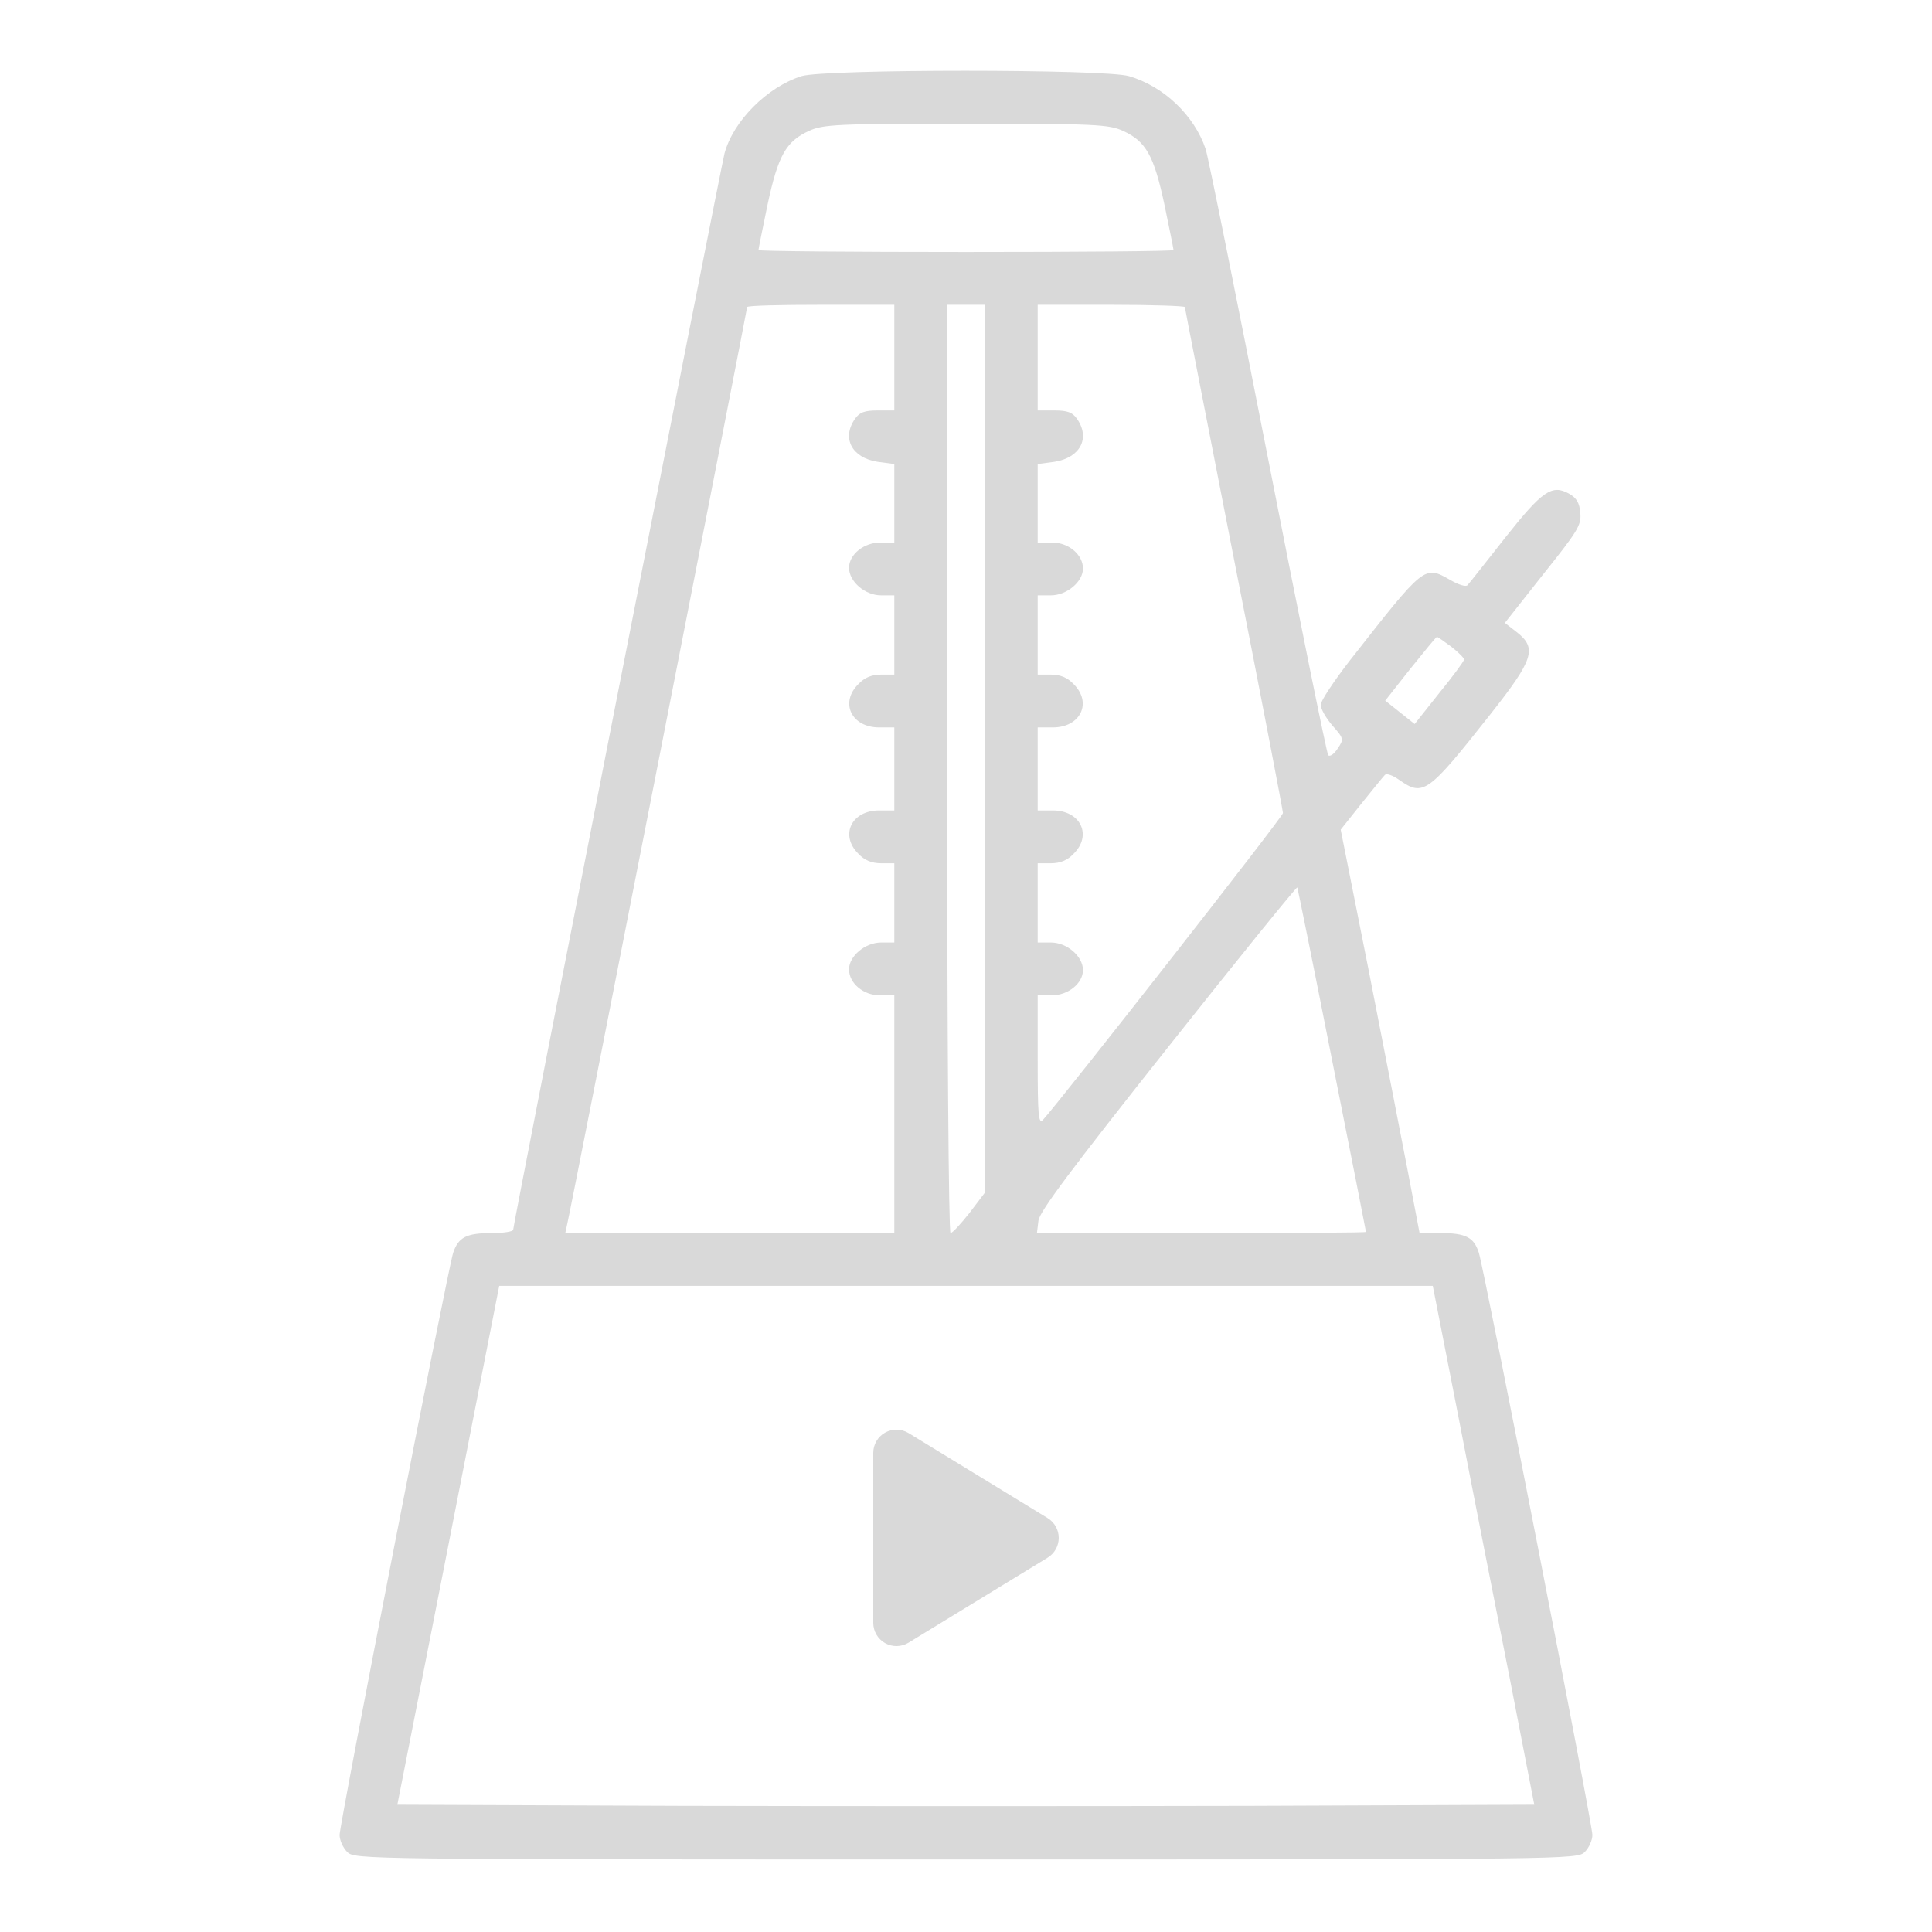 <svg width="500" height="500" viewBox="0 0 500 500" fill="none" xmlns="http://www.w3.org/2000/svg">
<path d="M207.422 19.702C198.535 22.534 189.746 31.323 187.5 39.722C186.523 43.53 132.812 316.87 132.812 318.237C132.812 318.726 130.371 319.116 127.344 319.116C120.703 319.116 118.652 320.19 117.285 324.194C115.82 328.784 87.891 471.948 87.891 474.878C87.891 476.245 88.769 478.198 89.844 479.272C91.797 481.226 93.066 481.226 250 481.226C406.934 481.226 408.203 481.226 410.156 479.272C411.23 478.198 412.109 476.245 412.109 474.878C412.109 471.948 384.18 328.784 382.715 324.194C381.445 320.19 379.297 319.116 372.754 319.116H367.383L364.355 303.198C362.695 294.507 358.105 271.069 354.199 251.05L346.973 214.722L352.246 208.081C355.176 204.468 357.91 201.05 358.398 200.562C358.887 200.073 360.449 200.659 362.109 201.831C368.359 206.226 369.531 205.347 385.645 184.937C396.973 170.581 397.852 167.749 392.48 163.55L389.453 161.206L399.316 148.706C408.301 137.476 409.277 135.913 408.984 132.788C408.789 130.151 408.008 128.882 406.152 127.808C401.66 125.269 399.219 126.929 389.551 139.136C384.57 145.483 380.176 151.05 379.785 151.44C379.395 151.929 377.441 151.343 375.293 150.073C368.555 146.265 368.75 146.167 349.316 170.972C345.215 176.245 341.797 181.421 341.797 182.397C341.797 183.472 343.164 185.815 344.824 187.769C347.754 191.089 347.852 191.284 346.191 193.726C345.312 195.093 344.238 195.874 343.75 195.483C343.359 194.995 336.328 160.327 328.125 118.433C319.922 76.538 312.695 40.601 312.012 38.55C309.082 29.858 301.172 22.339 292.188 19.702C286.035 17.847 213.379 17.847 207.422 19.702ZM290.625 33.862C296.582 36.597 298.633 40.21 301.367 53.003C302.637 59.155 303.711 64.429 303.711 64.722C303.711 65.015 279.59 65.21 250 65.21C220.508 65.21 196.289 65.015 196.289 64.722C196.289 64.429 197.363 59.155 198.633 53.003C201.367 40.21 203.418 36.597 209.375 33.862C213.086 32.202 216.406 32.007 250 32.007C283.594 32.007 286.914 32.202 290.625 33.862ZM231.445 92.554V106.226H227.148C223.73 106.226 222.461 106.714 221.289 108.374C217.773 113.355 220.41 118.433 227.051 119.507L231.445 120.093V130.249V140.405H227.832C223.535 140.405 219.727 143.53 219.727 146.948C219.727 150.464 223.828 154.077 228.027 154.077H231.445V164.331V174.585H228.027C225.586 174.585 223.73 175.366 222.168 177.026C217.285 181.812 220.312 188.257 227.539 188.257H231.445V198.999V209.741H227.539C220.312 209.741 217.285 216.187 222.168 220.972C223.73 222.632 225.586 223.413 228.027 223.413H231.445V233.667V243.921H228.027C223.926 243.921 219.727 247.437 219.727 250.855C219.727 254.468 223.438 257.593 227.734 257.593H231.445V288.355V319.116H188.867H146.289L146.777 316.87C147.559 313.94 193.359 80.054 193.359 79.468C193.359 79.077 201.953 78.882 212.402 78.882H231.445V92.554ZM254.883 193.823V308.667L250.879 313.94C248.633 316.772 246.484 319.116 245.996 319.116C245.508 319.116 245.117 267.358 245.117 198.999V78.882H250H254.883V193.823ZM306.641 79.468C306.641 79.761 312.402 109.058 319.336 144.605C326.367 180.249 332.031 209.839 332.031 210.425C332.031 211.401 274.219 285.132 269.922 289.819C268.75 290.991 268.555 288.745 268.555 274.39V257.593H272.168C276.465 257.593 280.273 254.468 280.273 251.05C280.273 247.534 276.172 243.921 271.973 243.921H268.555V233.667V223.413H271.973C274.414 223.413 276.27 222.632 277.832 220.972C282.715 216.187 279.688 209.741 272.461 209.741H268.555V198.999V188.257H272.461C279.688 188.257 282.715 181.812 277.832 177.026C276.27 175.366 274.414 174.585 271.973 174.585H268.555V164.331V154.077H271.973C276.074 154.077 280.273 150.562 280.273 147.144C280.273 143.53 276.562 140.405 272.266 140.405H268.555V130.249V120.093L272.949 119.507C279.59 118.433 282.227 113.355 278.711 108.374C277.539 106.714 276.27 106.226 272.852 106.226H268.555V92.554V78.882H287.598C298.047 78.882 306.641 79.175 306.641 79.468ZM375.586 167.358C377.441 168.823 378.906 170.288 378.906 170.679C378.906 171.069 375.977 175.073 372.461 179.37L366.113 187.378L362.305 184.351L358.496 181.323L365.039 173.022C368.652 168.53 371.68 164.819 371.875 164.819C372.07 164.819 373.73 165.991 375.586 167.358ZM344.727 274.292C349.609 298.706 353.516 318.726 353.516 318.823C353.516 319.019 334.375 319.116 310.938 319.116H268.359L268.75 315.894C269.043 313.55 277.148 302.71 302.246 271.069C320.41 248.12 335.547 229.468 335.742 229.663C335.84 229.858 339.941 249.976 344.727 274.292ZM377.441 366.675C381.055 385.425 387.012 415.601 390.625 433.862L397.07 467.065L323.535 467.358C283.105 467.456 216.895 467.456 176.465 467.358L102.832 467.065L108.887 436.304C112.207 419.409 118.164 389.136 122.07 369.116L129.199 332.788H250H370.801L377.441 366.675Z" fill="#D9D9D9"/>
<path d="M235.125 370.875C233.275 369.737 230.95 369.7 229.062 370.762C227.175 371.825 226 373.825 226 376V420C226 422.175 227.175 424.175 229.062 425.237C230.95 426.3 233.275 426.25 235.125 425.125L271.125 403.125C272.912 402.037 274 400.1 274 398C274 395.9 272.912 393.975 271.125 392.875L235.125 370.875Z" fill="#D9D9D9"/>
</svg>
